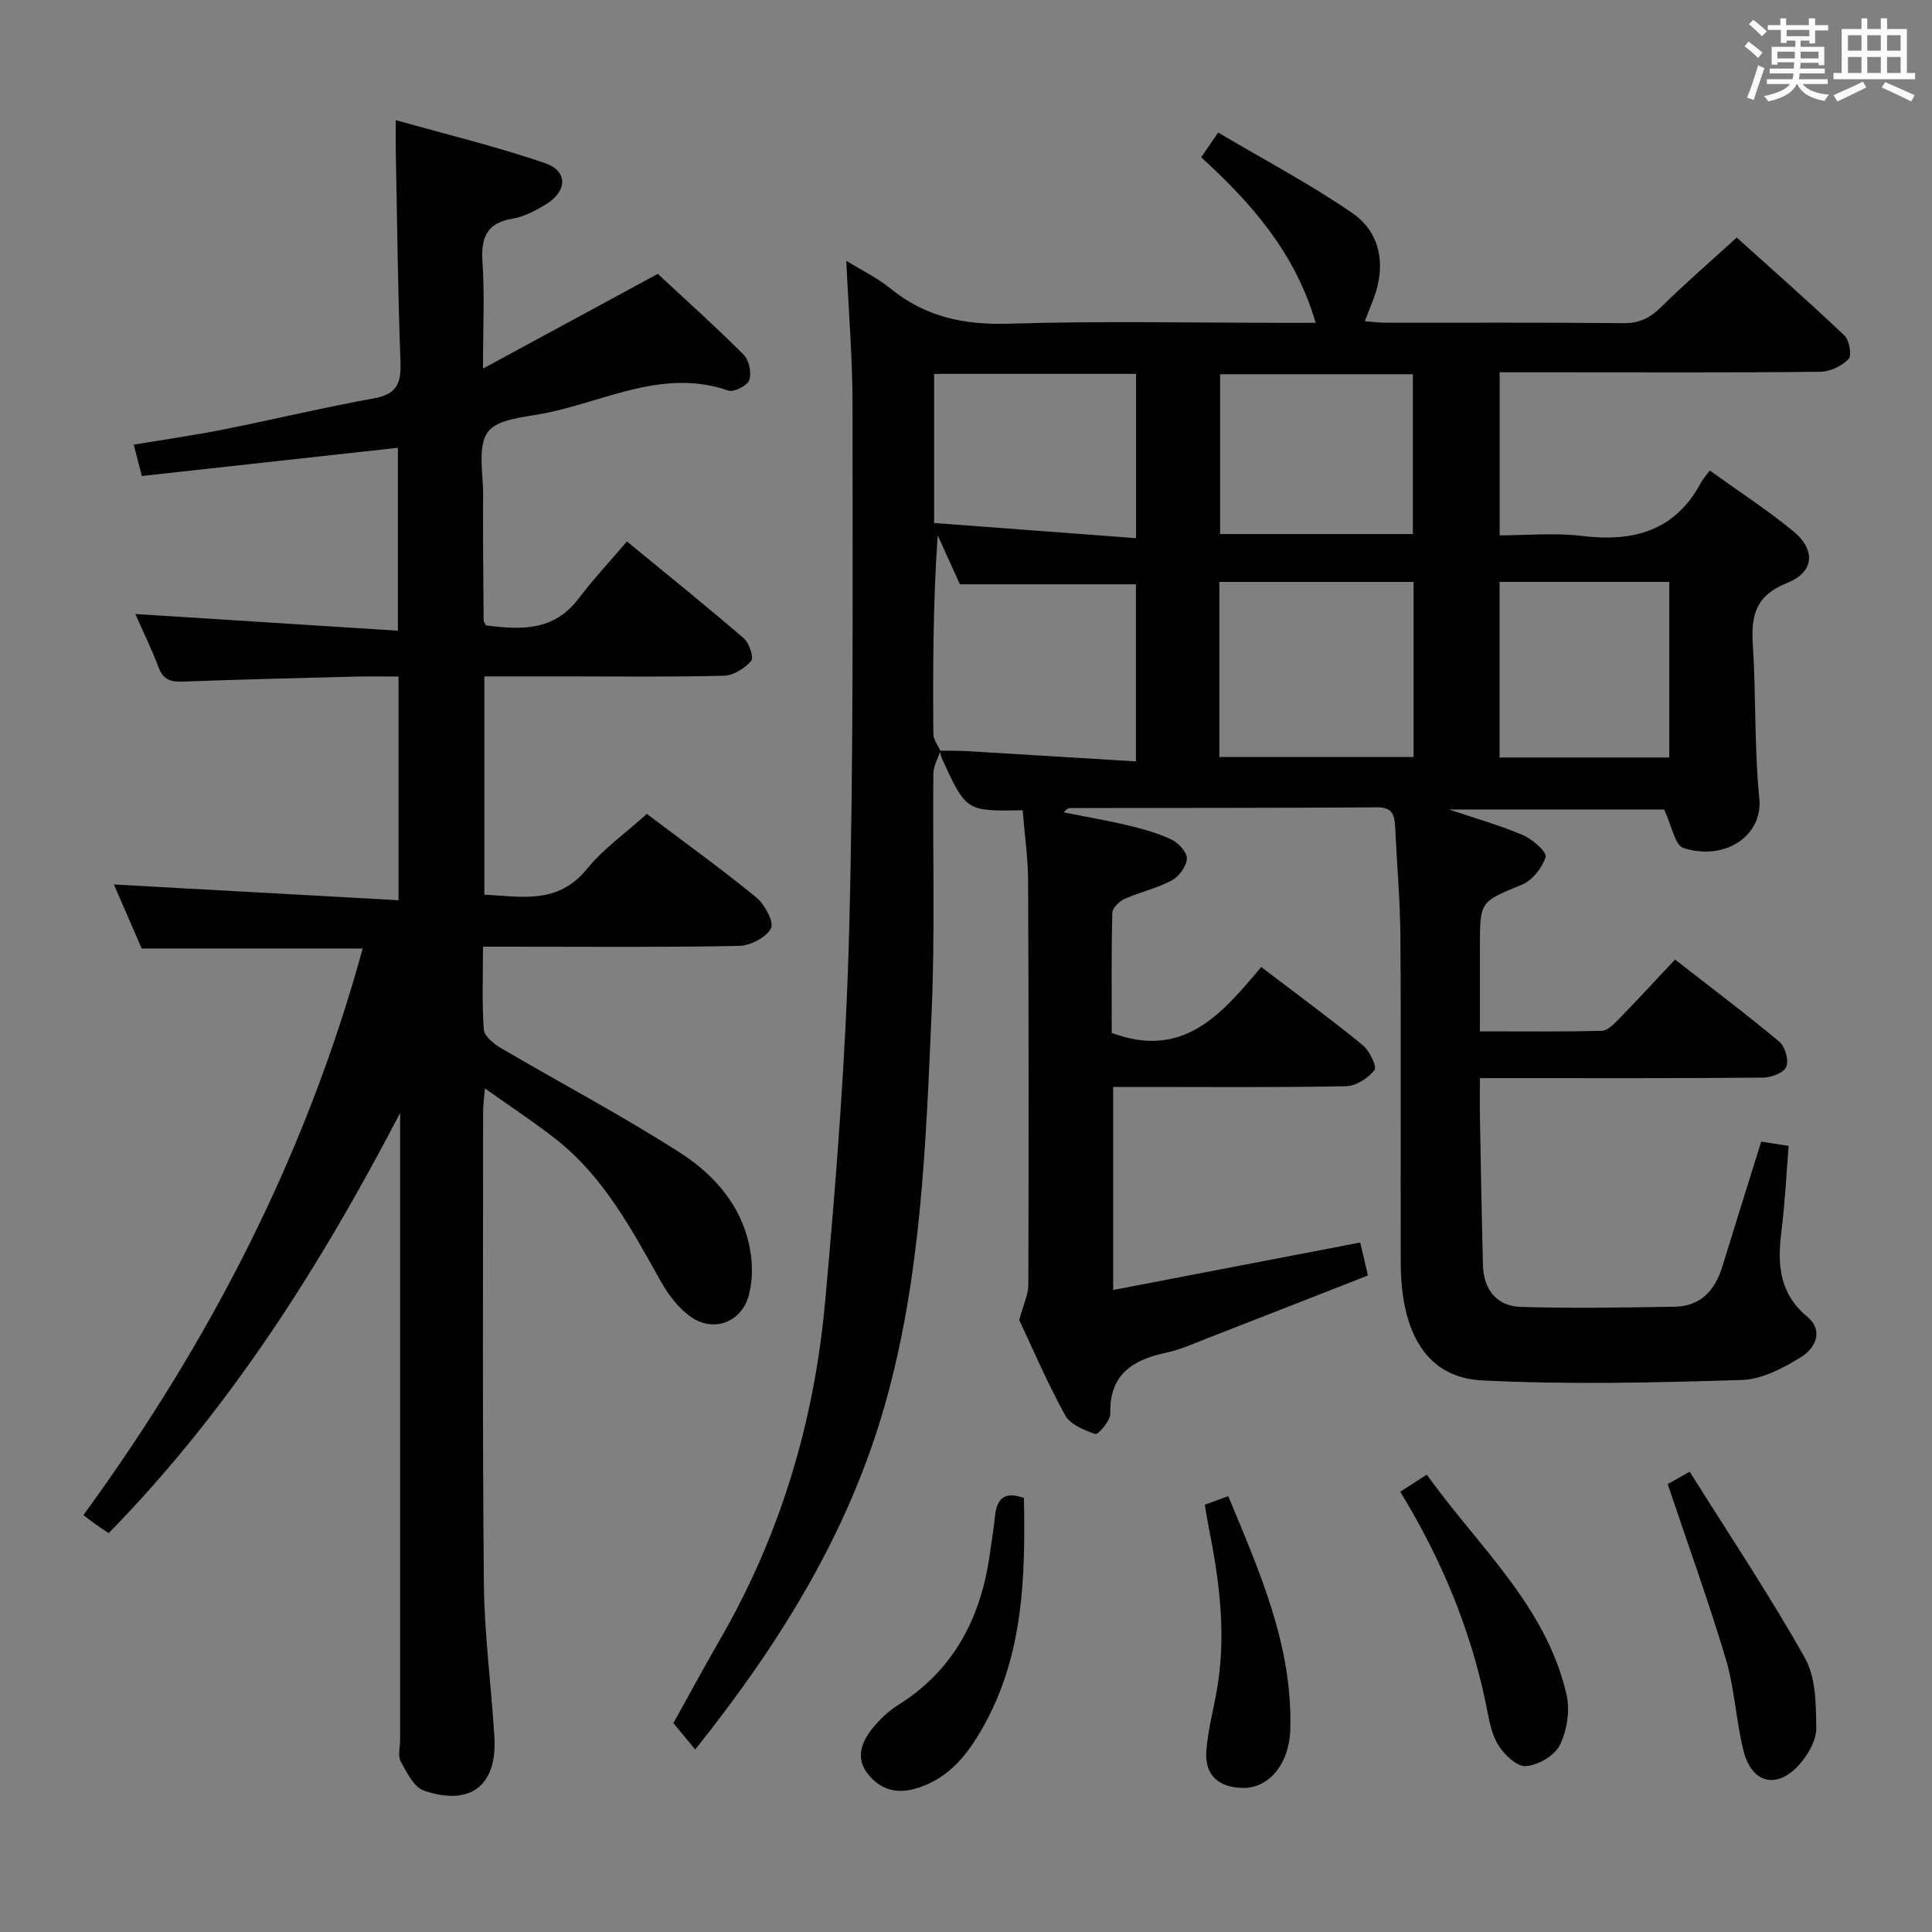 <svg enable-background="new 0 0 400 400" viewBox="0 0 400 400" xmlns="http://www.w3.org/2000/svg"><rect x="0" y="0" width="400" height="400" fill="#808080" stroke="none"/><path d="m361.2 9.6.8-1c.9.7 1.9 1.4 2.9 2.3l-.9 1.1c-1-1-2-1.8-2.8-2.4zm.5 10.6c.9-2.1 1.6-4.3 2.3-6.7.4.2.8.4 1.3.6-.7 2.1-1.5 4.3-2.2 6.6zm.4-15.2.9-.9c1 .8 2 1.6 2.8 2.4l-1 1c-.9-.9-1.8-1.7-2.7-2.5zm12.5-1.2h1.2v1.4h2.7v1.1h-2.7v2.7h-1.2v-.6h-1.8v1.3h4.9v3.8h-1.2v-.5h-3.7c0 .4-.1.9-.1 1.2h5.1v1h-5.2c0 .5-.1.9-.2 1.2h6v1h-5.2c1.1 1.3 2.9 2 5.5 2.2-.4.4-.7.8-.9 1.3-2.9-.5-4.8-1.6-5.7-3.5h-.1c-.8 1.7-2.7 2.9-5.9 3.6-.2-.4-.6-.8-.9-1.1 2.8-.6 4.6-1.4 5.4-2.5h-4.8v-1h5.3c.1-.3.2-.7.2-1.2h-4.9v-1h5c0-.4 0-.8.1-1.3h-3.5v.5h-1.2v-3.7h4.9v-1.3h-1.8v.5h-1.2v-2.7h-2.7v-1h2.6v-1.4h1.2v1.4h4.7v-1.4zm-6.6 8.3h3.6c0-.4 0-.9 0-1.4h-3.6zm1.9-4.6h4.7v-1.3h-4.7zm6.6 3.2h-3.7v1.4h3.7z" fill="#fbfafc"/><path d="m385.3 3.8h1.3v2.2h2.8v-2.2h1.3v2.2h4.1v9.1h1.7v1.3h-16.9v-1.3h1.7v-9.1h4.1v-2.2zm.4 13.1.7 1.2c-1.8.9-3.8 1.9-6 2.9-.2-.4-.5-.8-.8-1.3 2.3-1 4.3-1.9 6.1-2.8zm-3.1-6.4h2.8v-3.2h-2.8zm0 4.6h2.8v-3.3h-2.8zm4-4.6h2.8v-3.2h-2.8zm0 4.6h2.8v-3.3h-2.8zm3.7 1.9c2.1.9 4.1 1.8 6.1 2.7l-.7 1.3c-2.2-1.1-4.2-2-6.1-2.9zm3.2-9.7h-2.8v3.2h2.8v-3.1zm-2.8 7.8h2.8v-3.3h-2.8z" fill="#fbfafc"/><g fill="#010000"><path d="m194.69 155.47c-.5 1.57-1.43 3.14-1.45 4.72-.16 16.5.36 33.02-.36 49.49-1.2 27.37-2.14 54.84-9.75 81.45-7.53 26.33-21.63 49.07-39.2 71.09-1.63-1.98-2.96-3.59-4.51-5.47 3.19-5.73 6.32-11.54 9.62-17.25 12.53-21.65 19.53-45.13 21.78-69.85 2.32-25.48 4.31-51.04 4.98-76.6.96-36.29.69-72.62.71-108.93.01-9.9-.83-19.81-1.29-30.12 3.25 2.01 6.44 3.53 9.11 5.71 7.22 5.88 15.23 7.6 24.51 7.31 19.15-.6 38.32-.18 57.49-.18h6.06c-4.19-14.44-13.2-24.68-23.7-34.28.99-1.44 1.89-2.75 3.52-5.12 9.36 5.55 18.89 10.58 27.72 16.63 6 4.11 7.06 10.98 4.43 17.85-.53 1.37-1.07 2.74-1.79 4.59 1.76.13 3.16.31 4.55.31 16.33.02 32.66-.08 48.99.09 3.3.03 5.53-1.08 7.81-3.33 4.85-4.8 10.03-9.27 15.65-14.4 6.93 6.24 14.74 13.12 22.29 20.27 1.03.97 1.58 4.16.88 4.88-1.41 1.44-3.83 2.62-5.85 2.64-18 .2-35.99.11-53.99.11-3.99 0-7.99 0-12.41 0v33.76c5.55 0 11.38-.57 17.05.12 10.64 1.3 19.25-1.01 24.63-11.04.39-.73.97-1.35 1.82-2.51 6 4.32 11.81 8.11 17.16 12.46 4.85 3.94 4.55 8.56-1.19 10.84-6.41 2.55-7.45 6.66-7.06 12.7.7 10.61.28 21.32 1.35 31.89.77 7.68-7.05 13.04-15.7 10.27-1.8-.58-2.46-4.72-4.01-7.98-13.79 0-28.7 0-44.56 0 5.64 1.9 10.64 3.3 15.38 5.33 1.95.84 4.95 3.53 4.65 4.49-.71 2.25-2.75 4.86-4.91 5.75-8.6 3.56-8.7 3.34-8.7 12.77v17.6c8.72 0 16.98.1 25.24-.11 1.21-.03 2.55-1.44 3.55-2.47 3.83-3.93 7.55-7.97 11.61-12.28 7.64 5.95 14.78 11.31 21.62 17.03 1.19 1 1.98 3.87 1.4 5.2-.54 1.24-3.14 2.2-4.85 2.21-17.5.16-35 .1-52.49.1-1.8 0-3.59 0-6.08 0 0 3.08-.04 5.69.01 8.3.18 10.15.36 20.29.62 30.43.13 5.08 2.87 8.49 7.86 8.64 10.6.33 21.23.13 31.84-.04 5.38-.09 8.35-3.39 9.86-8.31 2.62-8.55 5.31-17.07 8.05-25.87 1.66.26 3.42.54 5.68.89-.48 5.94-.76 11.86-1.5 17.73-.85 6.74-.47 12.79 5.33 17.61 3.58 2.98 1.58 6.62-1.23 8.36-3.7 2.3-8.12 4.63-12.29 4.76-17.92.55-35.89.99-53.77.09-11.34-.57-16.8-9.58-16.85-24.28-.07-22.5.08-45-.07-67.49-.05-7.64-.74-15.28-1.1-22.92-.11-2.43-.61-3.98-3.7-3.96-21.16.14-42.33.11-63.49.15-.43 0-.86.17-1.38.9 4.47.89 8.97 1.66 13.4 2.72 3.05.73 6.13 1.58 8.93 2.93 1.43.69 3.21 2.66 3.13 3.94-.1 1.6-1.64 3.69-3.13 4.49-3.05 1.63-6.54 2.39-9.72 3.81-1.11.5-2.56 1.88-2.59 2.89-.21 8.45-.12 16.92-.12 24.87 14.92 5.6 22.89-4.06 30.95-13.64 7.36 5.61 14.32 10.71 21 16.16 1.42 1.15 3.01 4.47 2.45 5.18-1.31 1.68-3.84 3.3-5.91 3.34-14.16.28-28.33.15-42.49.15-1.8 0-3.6 0-5.7 0v42.04c17.18-3.3 34.04-6.55 51.15-9.83.45 1.94.94 3.99 1.6 6.82-11.12 4.35-22.21 8.72-33.31 13.03-2.79 1.08-5.56 2.34-8.46 2.96-6.95 1.48-11.76 4.48-11.58 12.62.03 1.47-2.53 4.4-3.08 4.22-2.31-.77-5.22-1.98-6.28-3.91-3.75-6.83-6.82-14.03-9.49-19.69.9-3.35 1.89-5.32 1.89-7.31.08-27.83.08-55.66-.05-83.49-.02-4.93-.74-9.86-1.13-14.74-11.68.2-11.69.2-16.59-10.44-.27-.59-.41-1.25-.63-1.9 1.92.02 3.86-.01 5.79.1 11.54.68 23.08 1.4 34.88 2.12 0-13.05 0-25.08 0-36.67-12.3 0-24.19 0-36.45 0-1.34-2.96-2.96-6.55-4.59-10.14-.97 13.96-1 27.57-.9 41.17.02 1.13.95 2.3 1.45 3.47zm97.98-34.99c-13.49 0-26.71 0-40.21 0v36.26h40.21c0-12.16 0-24.07 0-36.26zm-99.27-12.2c14.1 1.06 27.86 2.09 41.81 3.14 0-12.27 0-23.16 0-34.01-14.12 0-27.85 0-41.81 0zm99.12 2.29c0-11.49 0-22.37 0-33.09-13.62 0-26.83 0-39.91 0v33.09zm53.09 46.27c0-12.41 0-24.3 0-36.37-11.89 0-23.45 0-35.14 0v36.37z"/><path d="m133.92 168.51c7.9 5.96 15.47 11.41 22.67 17.3 1.75 1.43 3.71 5.12 3.03 6.41-1.02 1.9-4.3 3.57-6.65 3.62-15.66.31-31.32.16-46.99.16-1.8 0-3.6 0-5.98 0 0 5.98-.25 11.61.17 17.18.1 1.39 2.13 2.99 3.64 3.87 12.31 7.23 24.97 13.9 36.98 21.6 7.51 4.81 13.34 11.68 14.67 21.1.38 2.7.28 5.66-.39 8.29-1.47 5.72-7.34 7.98-12.14 4.53-2.46-1.77-4.51-4.44-6.02-7.12-6.06-10.74-11.8-21.7-21.73-29.52-4.54-3.58-9.4-6.75-14.79-10.59-.17 2.21-.37 3.59-.37 4.97 0 32.49-.15 64.99.16 97.48.1 10.62 1.53 21.21 2.18 31.83.61 10.02-4.95 14.41-14.58 11.11-2.08-.71-3.57-3.77-4.81-6.03-.64-1.15-.13-2.94-.13-4.44 0-41.49 0-82.98 0-124.47 0-1.79 0-3.57 0-5.36-16.46 31.6-35.24 61.34-60.34 86.99-.97-.65-1.78-1.17-2.56-1.73-.81-.58-1.59-1.19-2.67-2 26.16-35.9 46.04-74.34 57.82-117.31-15.3 0-30.17 0-45.75 0-1.91-4.39-3.97-9.15-5.76-13.26 19.6 1.08 39.07 2.16 58.93 3.26 0-16.09 0-30.82 0-46.31-2.96 0-5.89-.06-8.82.01-11.97.31-23.95.59-35.92 1.04-2.48.09-3.98-.42-4.93-2.92-1.45-3.86-3.28-7.58-4.83-11.08 17.98 1.15 35.92 2.29 54.37 3.46 0-13.25 0-25.45 0-37.87-17.57 1.94-35.13 3.87-53.01 5.84-.59-2.3-1.04-4.01-1.68-6.49 6.35-1.06 12.49-1.93 18.57-3.14 10.41-2.07 20.74-4.56 31.18-6.45 4.64-.84 5.65-3.06 5.48-7.44-.55-14.63-.69-29.28-.98-43.93-.03-1.63 0-3.25 0-6.23 10.74 3.03 20.99 5.5 30.91 8.91 4.79 1.65 4.62 5.83.14 8.55-2.11 1.28-4.45 2.53-6.83 2.93-5.39.91-6.61 3.9-6.27 8.96.46 6.74.11 13.53.11 22.09 12.6-6.82 24.06-13.03 36.19-19.61 5.5 5.12 11.79 10.75 17.76 16.71 1.13 1.13 1.68 3.76 1.19 5.27-.37 1.14-3.19 2.58-4.32 2.19-13.45-4.67-25.4 2.16-37.88 4.66-4.2.84-9.94 1.15-11.94 3.91-2.18 3-.95 8.55-.98 13-.06 8.66.05 17.32.11 25.99 0 .29.26.57.49 1.05 7.1.91 13.98 1.27 19.1-5.47 3.02-3.98 6.44-7.64 10.08-11.91 8.98 7.39 16.72 13.6 24.23 20.09 1.11.96 2.07 3.99 1.49 4.65-1.34 1.53-3.65 3.01-5.6 3.06-10.82.29-21.66.14-32.49.14-5.63 0-11.25 0-17.15 0v45.19c7.64.38 15.25 2.11 21.27-5.36 3.4-4.18 8.01-7.41 12.37-11.36z"/><path d="m345.28 307.28c.52-.3 1.9-1.08 4.55-2.58 8.12 12.95 16.5 25.49 23.88 38.6 2.26 4.03 2.27 9.6 2.33 14.47.03 2.49-1.64 5.42-3.38 7.42-4.65 5.35-9.96 4.15-11.68-2.69-1.57-6.26-1.83-12.87-3.67-19.03-3.55-11.87-7.78-23.54-12.03-36.19z"/><path d="m289.91 308.85c1.98-1.28 3.47-2.24 5.49-3.55 10.59 14.85 24.69 27.09 28.94 45.57.75 3.27.09 7.43-1.4 10.45-1.08 2.18-4.54 4.19-7.06 4.34-1.88.11-4.57-2.48-5.78-4.54-1.46-2.48-1.9-5.63-2.5-8.54-3.22-15.44-9.18-29.78-17.69-43.73z"/><path d="m211.99 310.13c.32 16.28-.1 32.16-8.07 46.74-3.33 6.08-7.32 11.47-14.55 13.49-4.08 1.14-7.33-.08-9.73-3.14-2.58-3.28-1.25-6.64 1.08-9.48 1.46-1.78 3.2-3.46 5.14-4.67 11.6-7.25 17.21-18.08 19.06-31.24.37-2.63.8-5.25 1.08-7.89.35-3.43 1.73-5.31 5.99-3.81z"/><path d="m249.44 311.54c1.74-.64 3.09-1.13 4.85-1.78 6.54 15.74 13.37 31.05 12.85 48.36-.22 7.14-4.48 12.19-9.9 12.05-5.11-.13-7.88-2.74-7.47-7.8.33-4.11 1.4-8.15 2.13-12.22 1.99-11.16.69-22.16-1.5-33.13-.33-1.64-.58-3.28-.96-5.48z"/></g></svg>